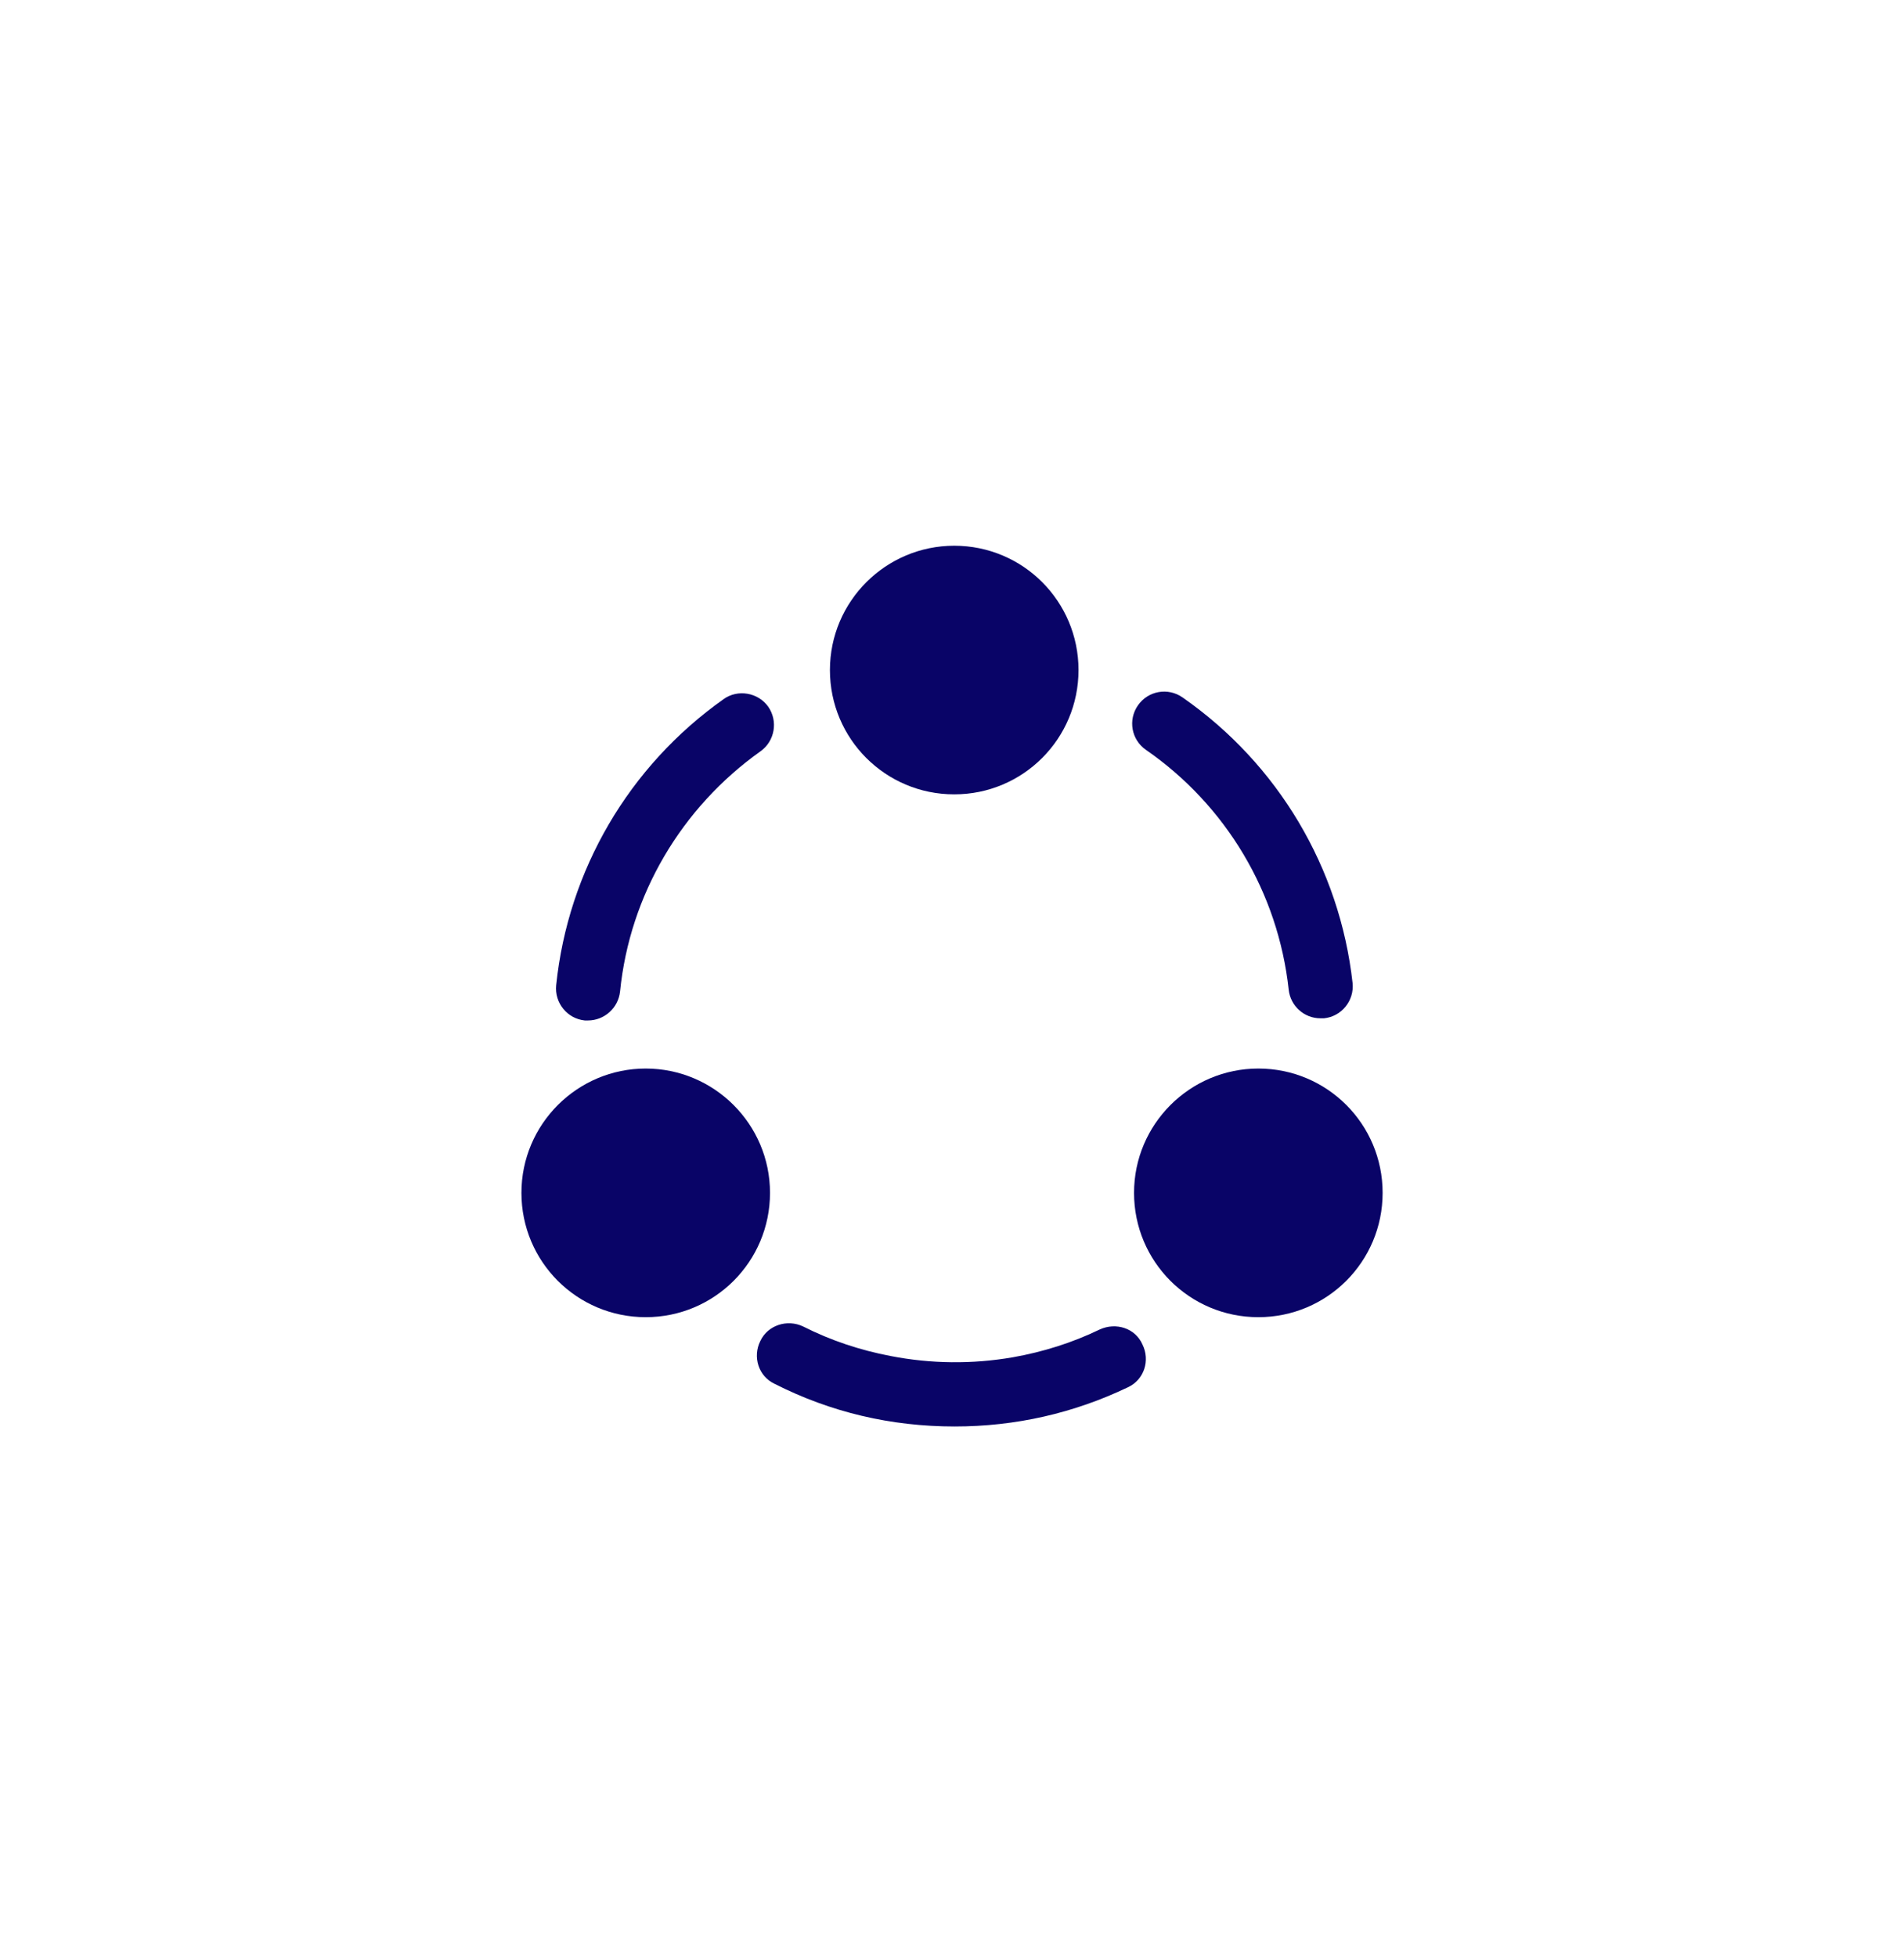 <svg width="36" height="37" viewBox="0 0 36 37" fill="none" xmlns="http://www.w3.org/2000/svg">
<path d="M24.966 19.249C24.658 19.249 24.399 19.016 24.366 18.708C24.166 16.874 23.183 15.224 21.666 14.174C21.391 13.983 21.324 13.608 21.516 13.333C21.708 13.058 22.083 12.991 22.358 13.183C24.166 14.441 25.333 16.408 25.574 18.583C25.608 18.916 25.366 19.216 25.033 19.249C25.008 19.249 24.991 19.249 24.966 19.249Z" fill="#090467"/>
<path d="M11.116 19.29C11.099 19.29 11.074 19.29 11.058 19.29C10.724 19.257 10.483 18.957 10.516 18.624C10.741 16.449 11.891 14.482 13.683 13.215C13.949 13.024 14.333 13.09 14.524 13.357C14.716 13.632 14.649 14.007 14.383 14.199C12.883 15.265 11.908 16.915 11.724 18.74C11.691 19.057 11.424 19.29 11.116 19.29Z" fill="#090467"/>
<path d="M21.326 26.224C20.3 26.715 19.201 26.965 18.05 26.965C16.851 26.965 15.709 26.699 14.642 26.157C14.342 26.015 14.226 25.649 14.376 25.349C14.517 25.049 14.884 24.932 15.184 25.074C15.709 25.34 16.267 25.524 16.834 25.632C17.601 25.782 18.384 25.79 19.151 25.657C19.717 25.557 20.276 25.382 20.792 25.132C21.101 24.99 21.467 25.107 21.601 25.415C21.75 25.715 21.634 26.082 21.326 26.224Z" fill="#090467"/>
<path d="M18.042 10.316C16.75 10.316 15.692 11.366 15.692 12.666C15.692 13.966 16.742 15.016 18.042 15.016C19.342 15.016 20.392 13.966 20.392 12.666C20.392 11.366 19.342 10.316 18.042 10.316Z" fill="#090467"/>
<path d="M12.209 20.199C10.917 20.199 9.859 21.249 9.859 22.549C9.859 23.849 10.909 24.899 12.209 24.899C13.509 24.899 14.559 23.849 14.559 22.549C14.559 21.249 13.5 20.199 12.209 20.199Z" fill="#090467"/>
<path d="M23.792 20.199C22.501 20.199 21.442 21.249 21.442 22.549C21.442 23.849 22.492 24.899 23.792 24.899C25.092 24.899 26.142 23.849 26.142 22.549C26.142 21.249 25.092 20.199 23.792 20.199Z" fill="#090467"/>
</svg>
